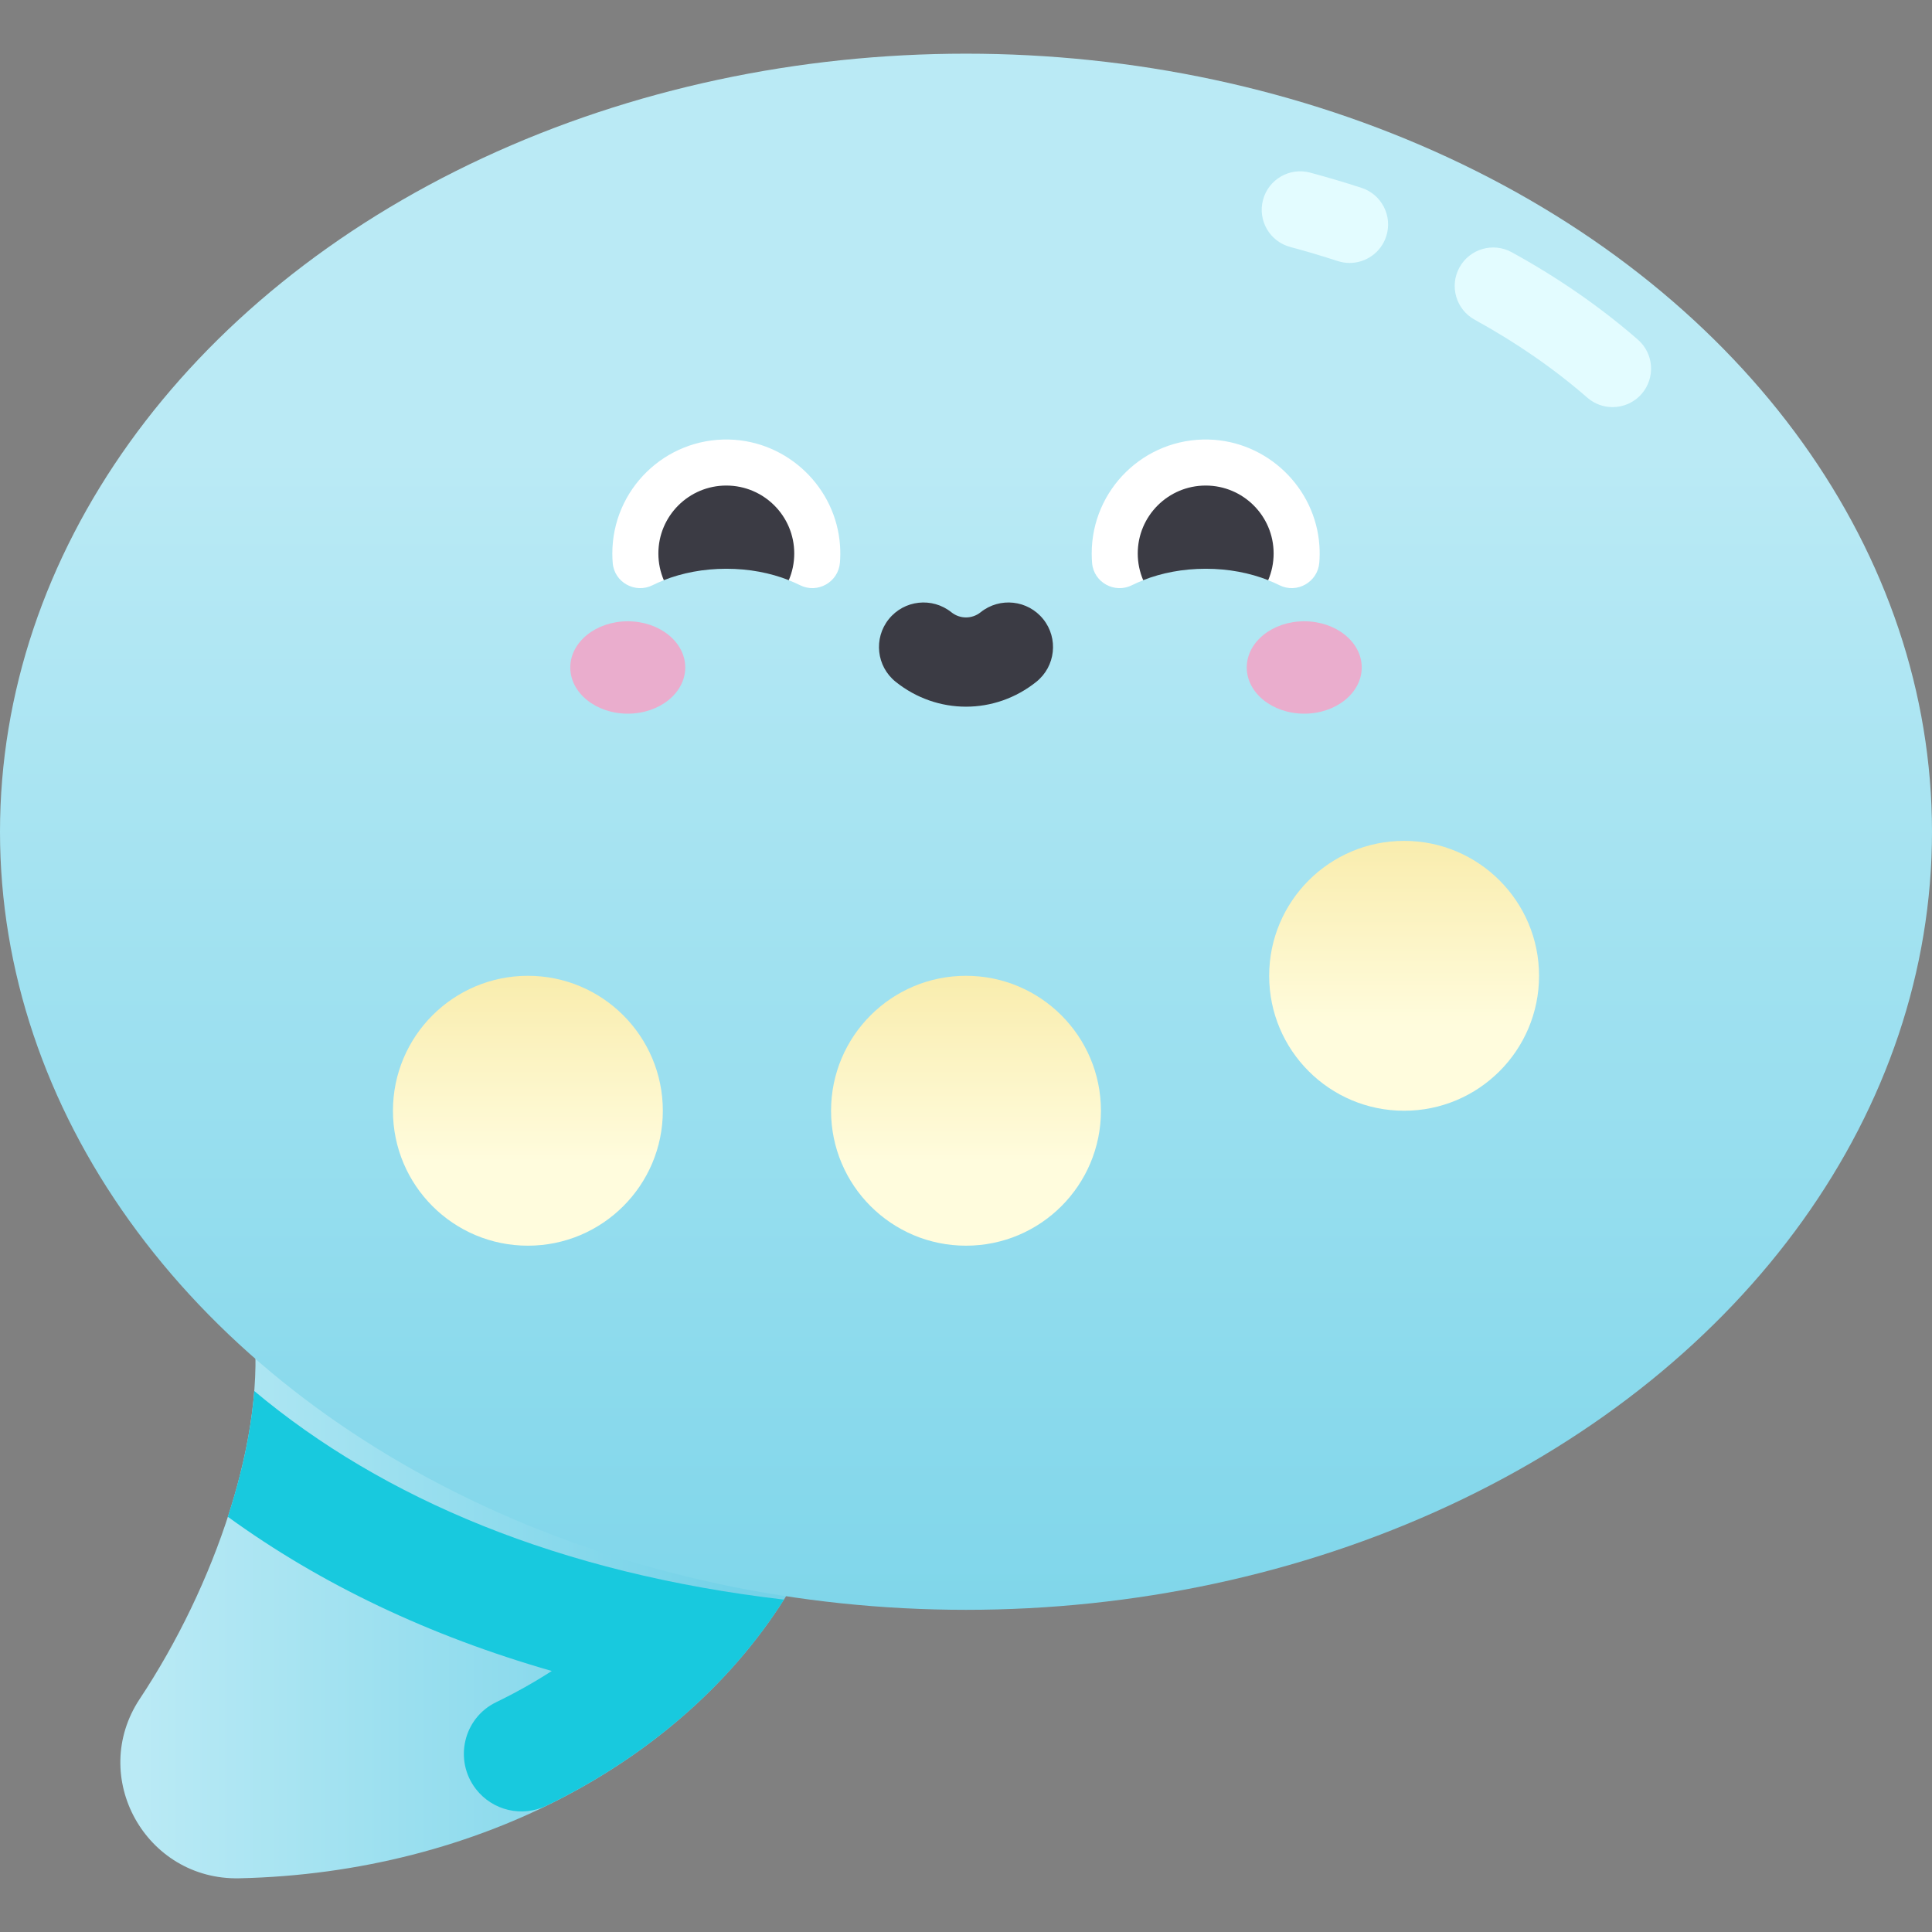<svg id="Capa_1" enable-background="new 0 0 502 502" height="512" viewBox="0 0 502 502" width="512" xmlns="http://www.w3.org/2000/svg" xmlns:xlink="http://www.w3.org/1999/xlink"><rect x="0" y="0" width="502" height="502" fill="#808080" stroke="none"/><linearGradient id="lg1"><stop offset="0" stop-color="#74d2e8"/><stop offset="1" stop-color="#baeaf5"/></linearGradient><linearGradient id="SVGID_1_" gradientUnits="userSpaceOnUse" x1="190.907" x2="35.836" xlink:href="#lg1" y1="415.723" y2="415.723"/><linearGradient id="SVGID_2_" gradientUnits="userSpaceOnUse" x1="251" x2="251" xlink:href="#lg1" y1="478.299" y2="118.816"/><linearGradient id="lg2"><stop offset="0" stop-color="#f9edaf"/><stop offset="1" stop-color="#fffcdd"/></linearGradient><linearGradient id="SVGID_3_" gradientUnits="userSpaceOnUse" x1="251" x2="251" xlink:href="#lg2" y1="255.238" y2="301.712"/><linearGradient id="SVGID_4_" gradientUnits="userSpaceOnUse" x1="137.164" x2="137.164" xlink:href="#lg2" y1="255.238" y2="301.712"/><linearGradient id="SVGID_5_" gradientUnits="userSpaceOnUse" x1="364.836" x2="364.836" xlink:href="#lg2" y1="220.176" y2="266.649"/><g><path d="m65.764 343.394c3.79 29.563-10.122 68.908-29.426 97.995-13.456 20.276 1.504 47.193 25.832 46.656 62.195-1.375 117.564-30.885 144.203-76.813z" fill="url(#SVGID_1_)"/><ellipse cx="251" cy="216.118" fill="url(#SVGID_2_)" rx="251" ry="202.171"/><g><ellipse cx="163.115" cy="173.434" fill="#eaadcd" rx="14.936" ry="12.003"/><ellipse cx="338.886" cy="173.434" fill="#eaadcd" rx="14.936" ry="12.003"/><path d="m218.274 141.837c-.991-15.146-13.602-27.24-28.775-27.629-16.713-.428-30.396 12.992-30.396 29.608 0 .843.035 1.678.105 2.503.422 5.01 5.857 7.994 10.349 5.738.937-.47 1.926-.894 2.937-1.294l-.011-.014c4.777-5.47 10.312-7.46 16.237-7.46 5.926 0 11.46 1.99 16.237 7.46l-.013.013c1.011.4 1.999.823 2.935 1.293 4.544 2.281 9.962-.801 10.365-5.87.115-1.423.127-2.874.03-4.348z" fill="#fff"/><path d="m251 183.62c-6.447 0-12.894-2.155-18.273-6.465-4.989-3.997-5.794-11.282-1.797-16.271 3.997-4.99 11.282-5.793 16.271-1.797 2.237 1.792 5.361 1.792 7.598 0 4.988-3.997 12.273-3.193 16.271 1.797 3.997 4.989 3.193 12.274-1.797 16.271-5.379 4.31-11.826 6.465-18.273 6.465z" fill="#3b3b44"/><path d="m188.721 147.782c5.926 0 11.473 1.082 16.237 2.967.911-2.129 1.415-4.47 1.415-6.933 0-9.749-7.903-17.652-17.652-17.652s-17.652 7.903-17.652 17.652c0 2.463.504 4.803 1.415 6.933 4.764-1.885 10.312-2.967 16.237-2.967z" fill="#3b3b44"/><path d="m342.832 141.837c-.991-15.146-13.602-27.24-28.775-27.629-16.713-.428-30.396 12.992-30.396 29.608 0 .843.035 1.678.105 2.503.422 5.01 5.857 7.994 10.349 5.738.937-.47 1.926-.894 2.937-1.294l-.011-.014c4.777-5.47 10.311-7.46 16.237-7.46s11.461 1.99 16.237 7.46l-.013.013c1.011.4 1.999.823 2.935 1.293 4.544 2.281 9.962-.801 10.365-5.87.114-1.423.126-2.874.03-4.348z" fill="#fff"/><path d="m313.279 147.782c5.925 0 11.473 1.082 16.237 2.967.911-2.129 1.415-4.47 1.415-6.933 0-9.749-7.903-17.652-17.652-17.652s-17.653 7.903-17.653 17.652c0 2.463.504 4.803 1.415 6.933 4.764-1.885 10.312-2.967 16.238-2.967z" fill="#3b3b44"/></g><circle cx="251" cy="288.61" fill="url(#SVGID_3_)" r="35.062"/><circle cx="137.164" cy="288.61" fill="url(#SVGID_4_)" r="35.062"/><circle cx="364.836" cy="253.548" fill="url(#SVGID_5_)" r="35.062"/><path d="m66.068 361.429c-.832 10.504-3.258 21.623-6.861 32.687 24.144 17.538 52.427 30.962 84.163 40.062-4.588 2.962-9.423 5.673-14.47 8.122-8.52 4.133-11.031 15.093-5.228 22.576 4.339 5.594 12.009 7.382 18.374 4.281 25.804-12.569 47.294-30.906 61.652-53.525-58.263-6.773-104.226-26.2-137.63-54.203z" fill="#18c9de"/><g fill="#e3fcff"><path d="m419.004 105.786c-2.329 0-4.669-.809-6.563-2.459-8.639-7.522-18.486-14.337-29.268-20.254-4.842-2.657-6.613-8.736-3.956-13.578 2.658-4.842 8.738-6.612 13.578-3.956 12.035 6.605 23.064 14.244 32.779 22.705 4.165 3.627 4.602 9.943.975 14.108-1.976 2.272-4.753 3.434-7.545 3.434z"/><path d="m350.679 68.324c-1.026 0-2.069-.159-3.098-.494-4.011-1.306-8.162-2.537-12.338-3.658-5.333-1.432-8.497-6.917-7.064-12.251s6.918-8.497 12.251-7.064c4.512 1.212 9.001 2.542 13.342 3.956 5.251 1.71 8.122 7.353 6.413 12.604-1.375 4.222-5.293 6.907-9.506 6.907z"/></g></g></svg>